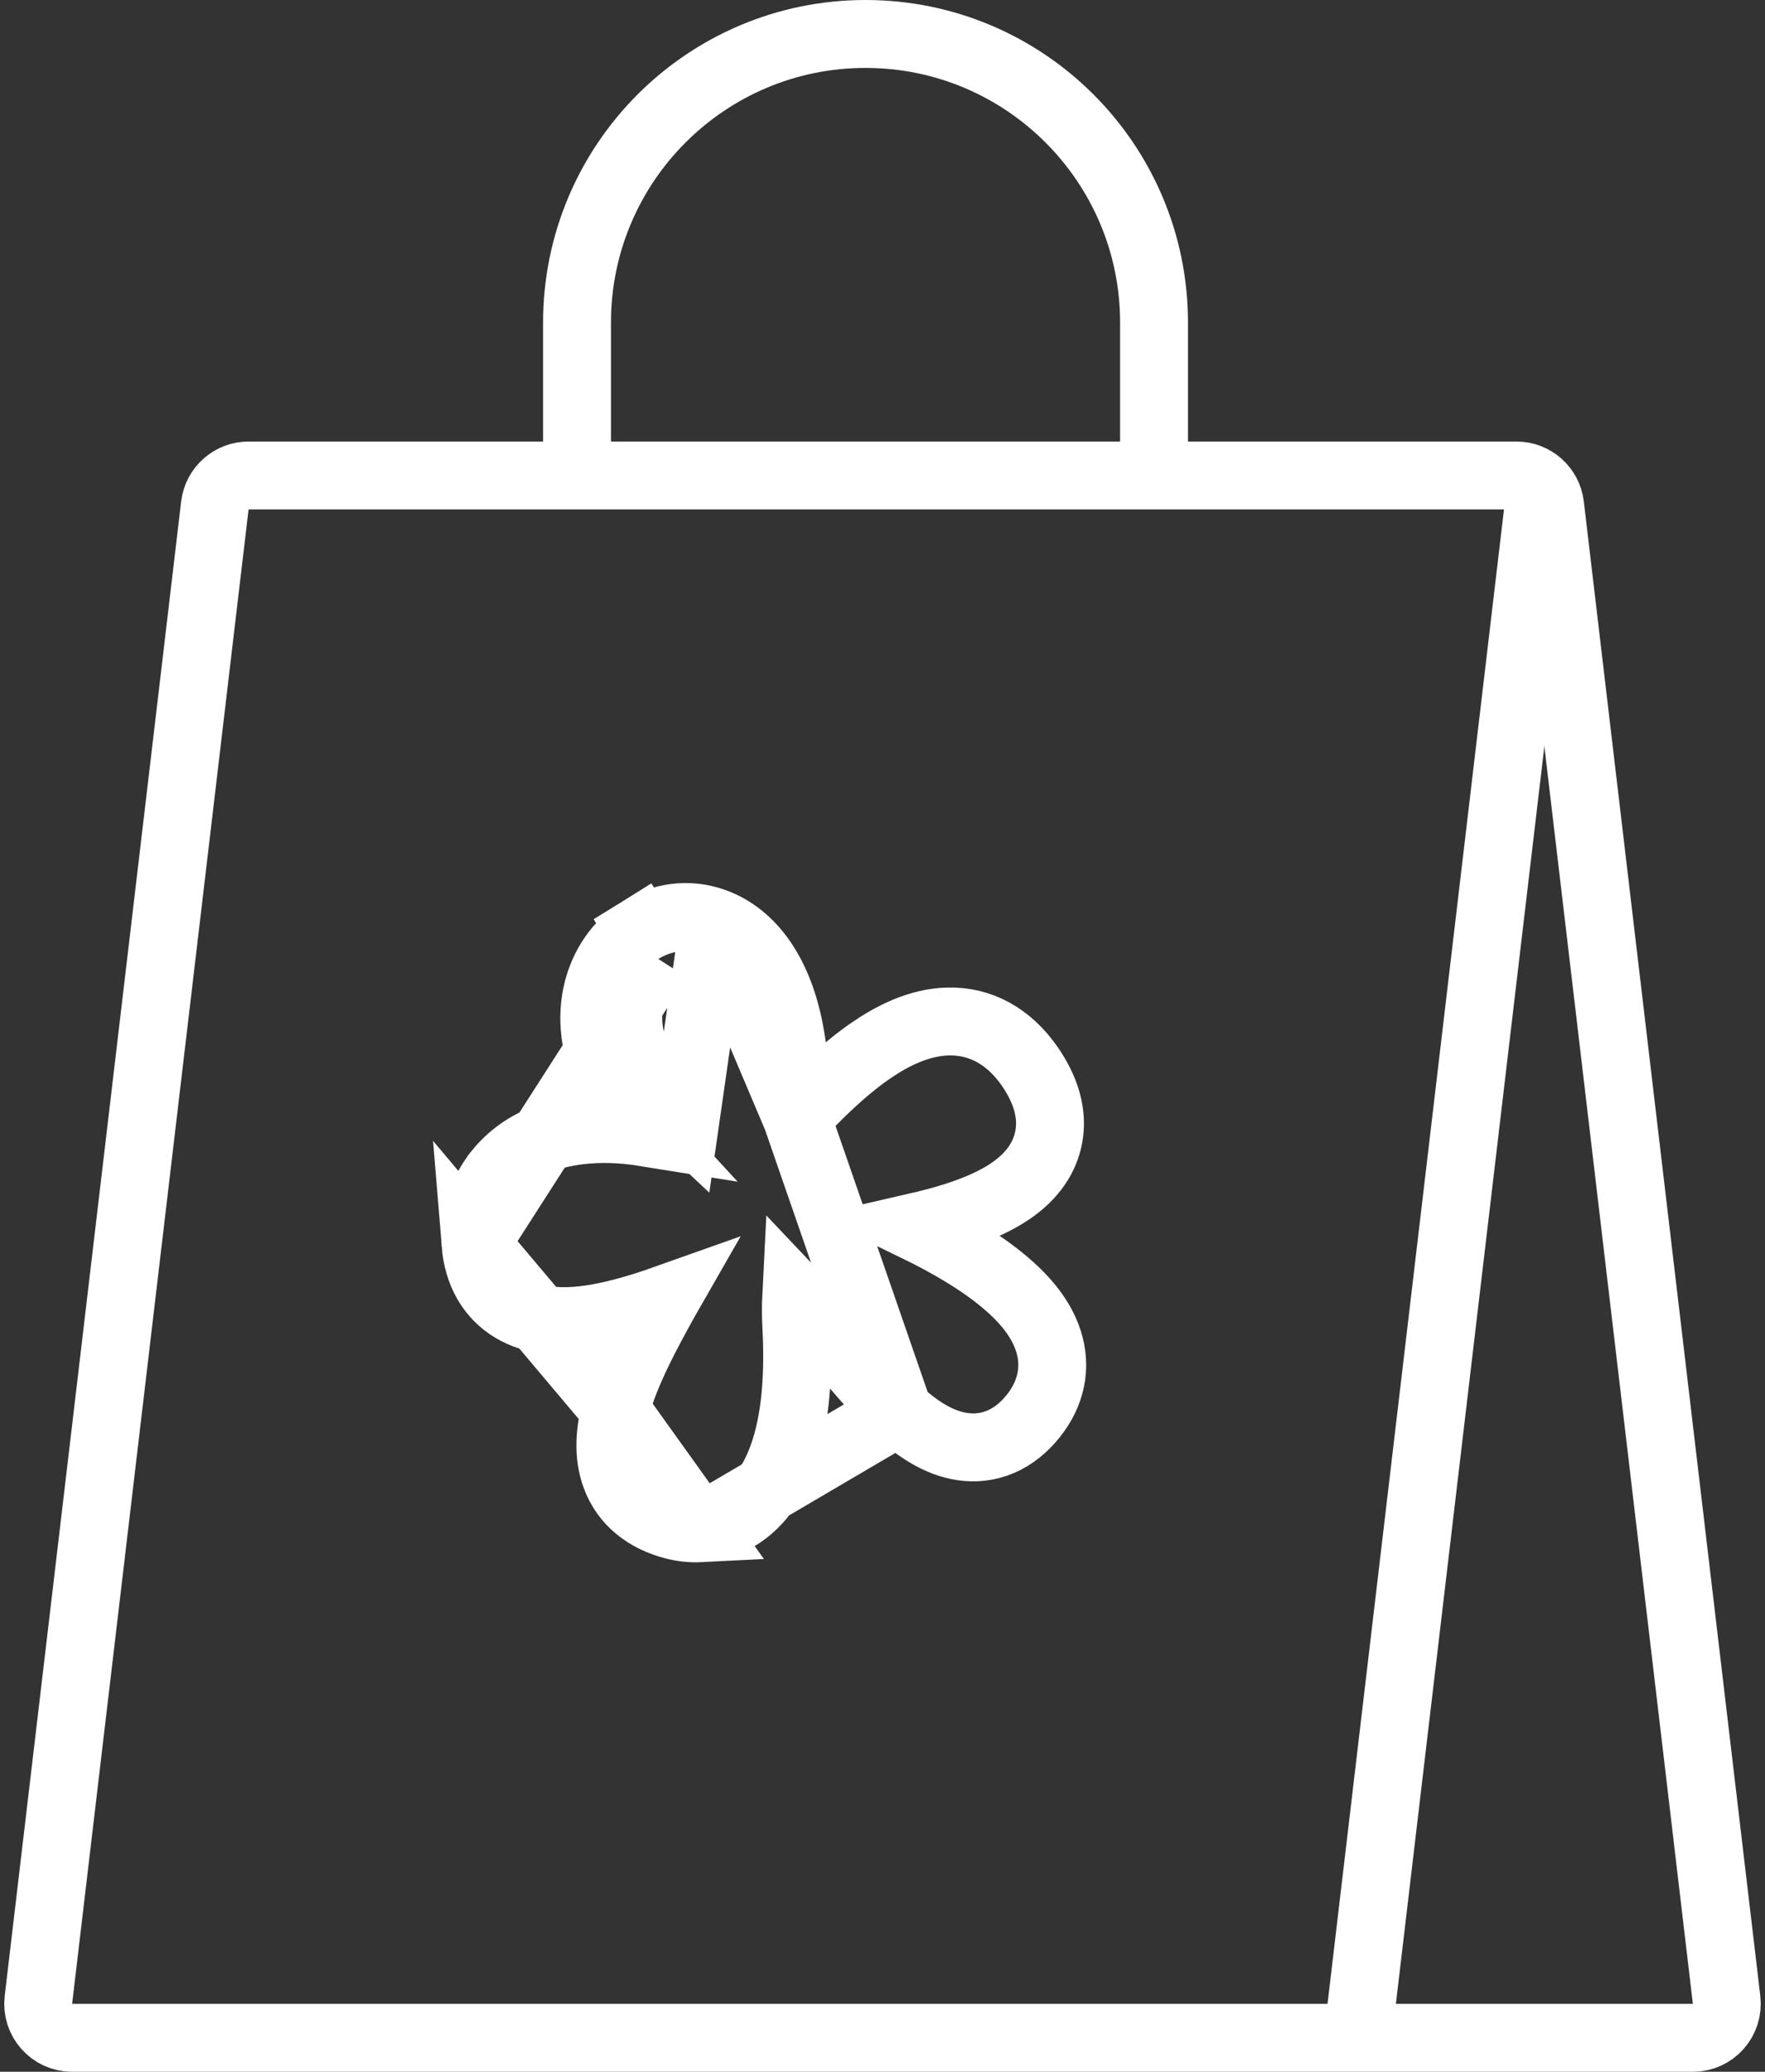<svg width="52" height="61" viewBox="0 0 52 61" fill="none" xmlns="http://www.w3.org/2000/svg">
<rect x="0" y="0" width="52" height="61" fill="#333333" stroke="none"/>
<path d="M6.33 14.883C6.39 14.379 6.817 14 7.324 14H44.676C45.183 14 45.61 14.379 45.669 14.883L50.868 58.883C50.938 59.477 50.474 60 49.875 60H2.125C1.526 60 1.062 59.477 1.132 58.883L6.33 14.883Z" stroke="white" stroke-width="2"/>
<path d="M45.435 14L40 60" stroke="white" stroke-width="2"/>
<path d="M23.472 32.902C24.055 32.276 24.818 31.513 25.635 30.948L25.636 30.947C26.272 30.508 27.067 30.098 27.926 30.076C28.877 30.052 29.719 30.503 30.344 31.406L30.346 31.409C30.795 32.063 31.038 32.777 30.893 33.504C30.749 34.224 30.271 34.724 29.792 35.054L29.791 35.055C29.15 35.496 28.324 35.78 27.581 35.978C27.378 36.032 27.175 36.081 26.975 36.127C27.904 36.579 28.978 37.183 29.773 37.9C30.259 38.337 30.742 38.91 30.925 39.612C31.13 40.399 30.914 41.175 30.324 41.831L30.323 41.832C30.051 42.134 29.725 42.373 29.34 42.505C28.951 42.638 28.564 42.642 28.205 42.565C27.53 42.421 26.941 41.988 26.473 41.565L23.472 32.902ZM23.472 32.902C23.458 32.168 23.429 31.241 23.266 30.377C22.957 28.721 22.176 27.555 21.031 27.145M23.472 32.902L21.031 27.145M21.031 27.145C20.273 26.873 19.488 27 18.867 27.386L19.395 28.235M21.031 27.145L20.18 33.077C18.702 31.697 18.349 30.382 18.57 29.432C18.697 28.895 19.005 28.477 19.395 28.235M19.395 28.235L18.868 27.385C18.238 27.775 17.78 28.425 17.597 29.203L17.596 29.205C17.3 30.476 17.748 31.947 19.038 33.346C18.268 33.222 17.411 33.186 16.562 33.369C15.758 33.541 15.114 33.965 14.674 34.513L14.673 34.516C14.189 35.122 13.948 35.883 14.009 36.624M19.395 28.235L14.009 36.624M14.009 36.624C14.077 37.458 14.444 38.138 15.117 38.536C15.721 38.892 16.424 38.931 17.008 38.883L17.008 38.883C17.88 38.812 18.835 38.521 19.61 38.246C19.598 38.267 19.587 38.289 19.575 38.311C19.083 39.202 18.416 40.41 18.13 41.509L14.009 36.624ZM20.628 44.997C20.354 45.011 20.092 44.976 19.857 44.916L19.852 44.915C19.037 44.703 18.421 44.223 18.141 43.48C17.89 42.813 17.977 42.098 18.13 41.51L20.628 44.997ZM20.628 44.997C21.212 44.966 21.772 44.723 22.228 44.266L22.232 44.263C22.688 43.801 23.011 43.162 23.214 42.383C23.442 41.514 23.532 40.419 23.462 39.077C23.444 38.73 23.444 38.425 23.457 38.17C23.476 38.19 23.495 38.21 23.515 38.231C23.848 38.583 24.203 39.012 24.597 39.49L24.602 39.496C25.166 40.182 25.815 40.971 26.473 41.565L20.628 44.997Z" stroke="white" stroke-width="2"/>
<path d="M34 14V9.5C34 4.806 30.194 1 25.5 1V1C20.806 1 17 4.806 17 9.5V14" stroke="white" stroke-width="2"/>
</svg>
